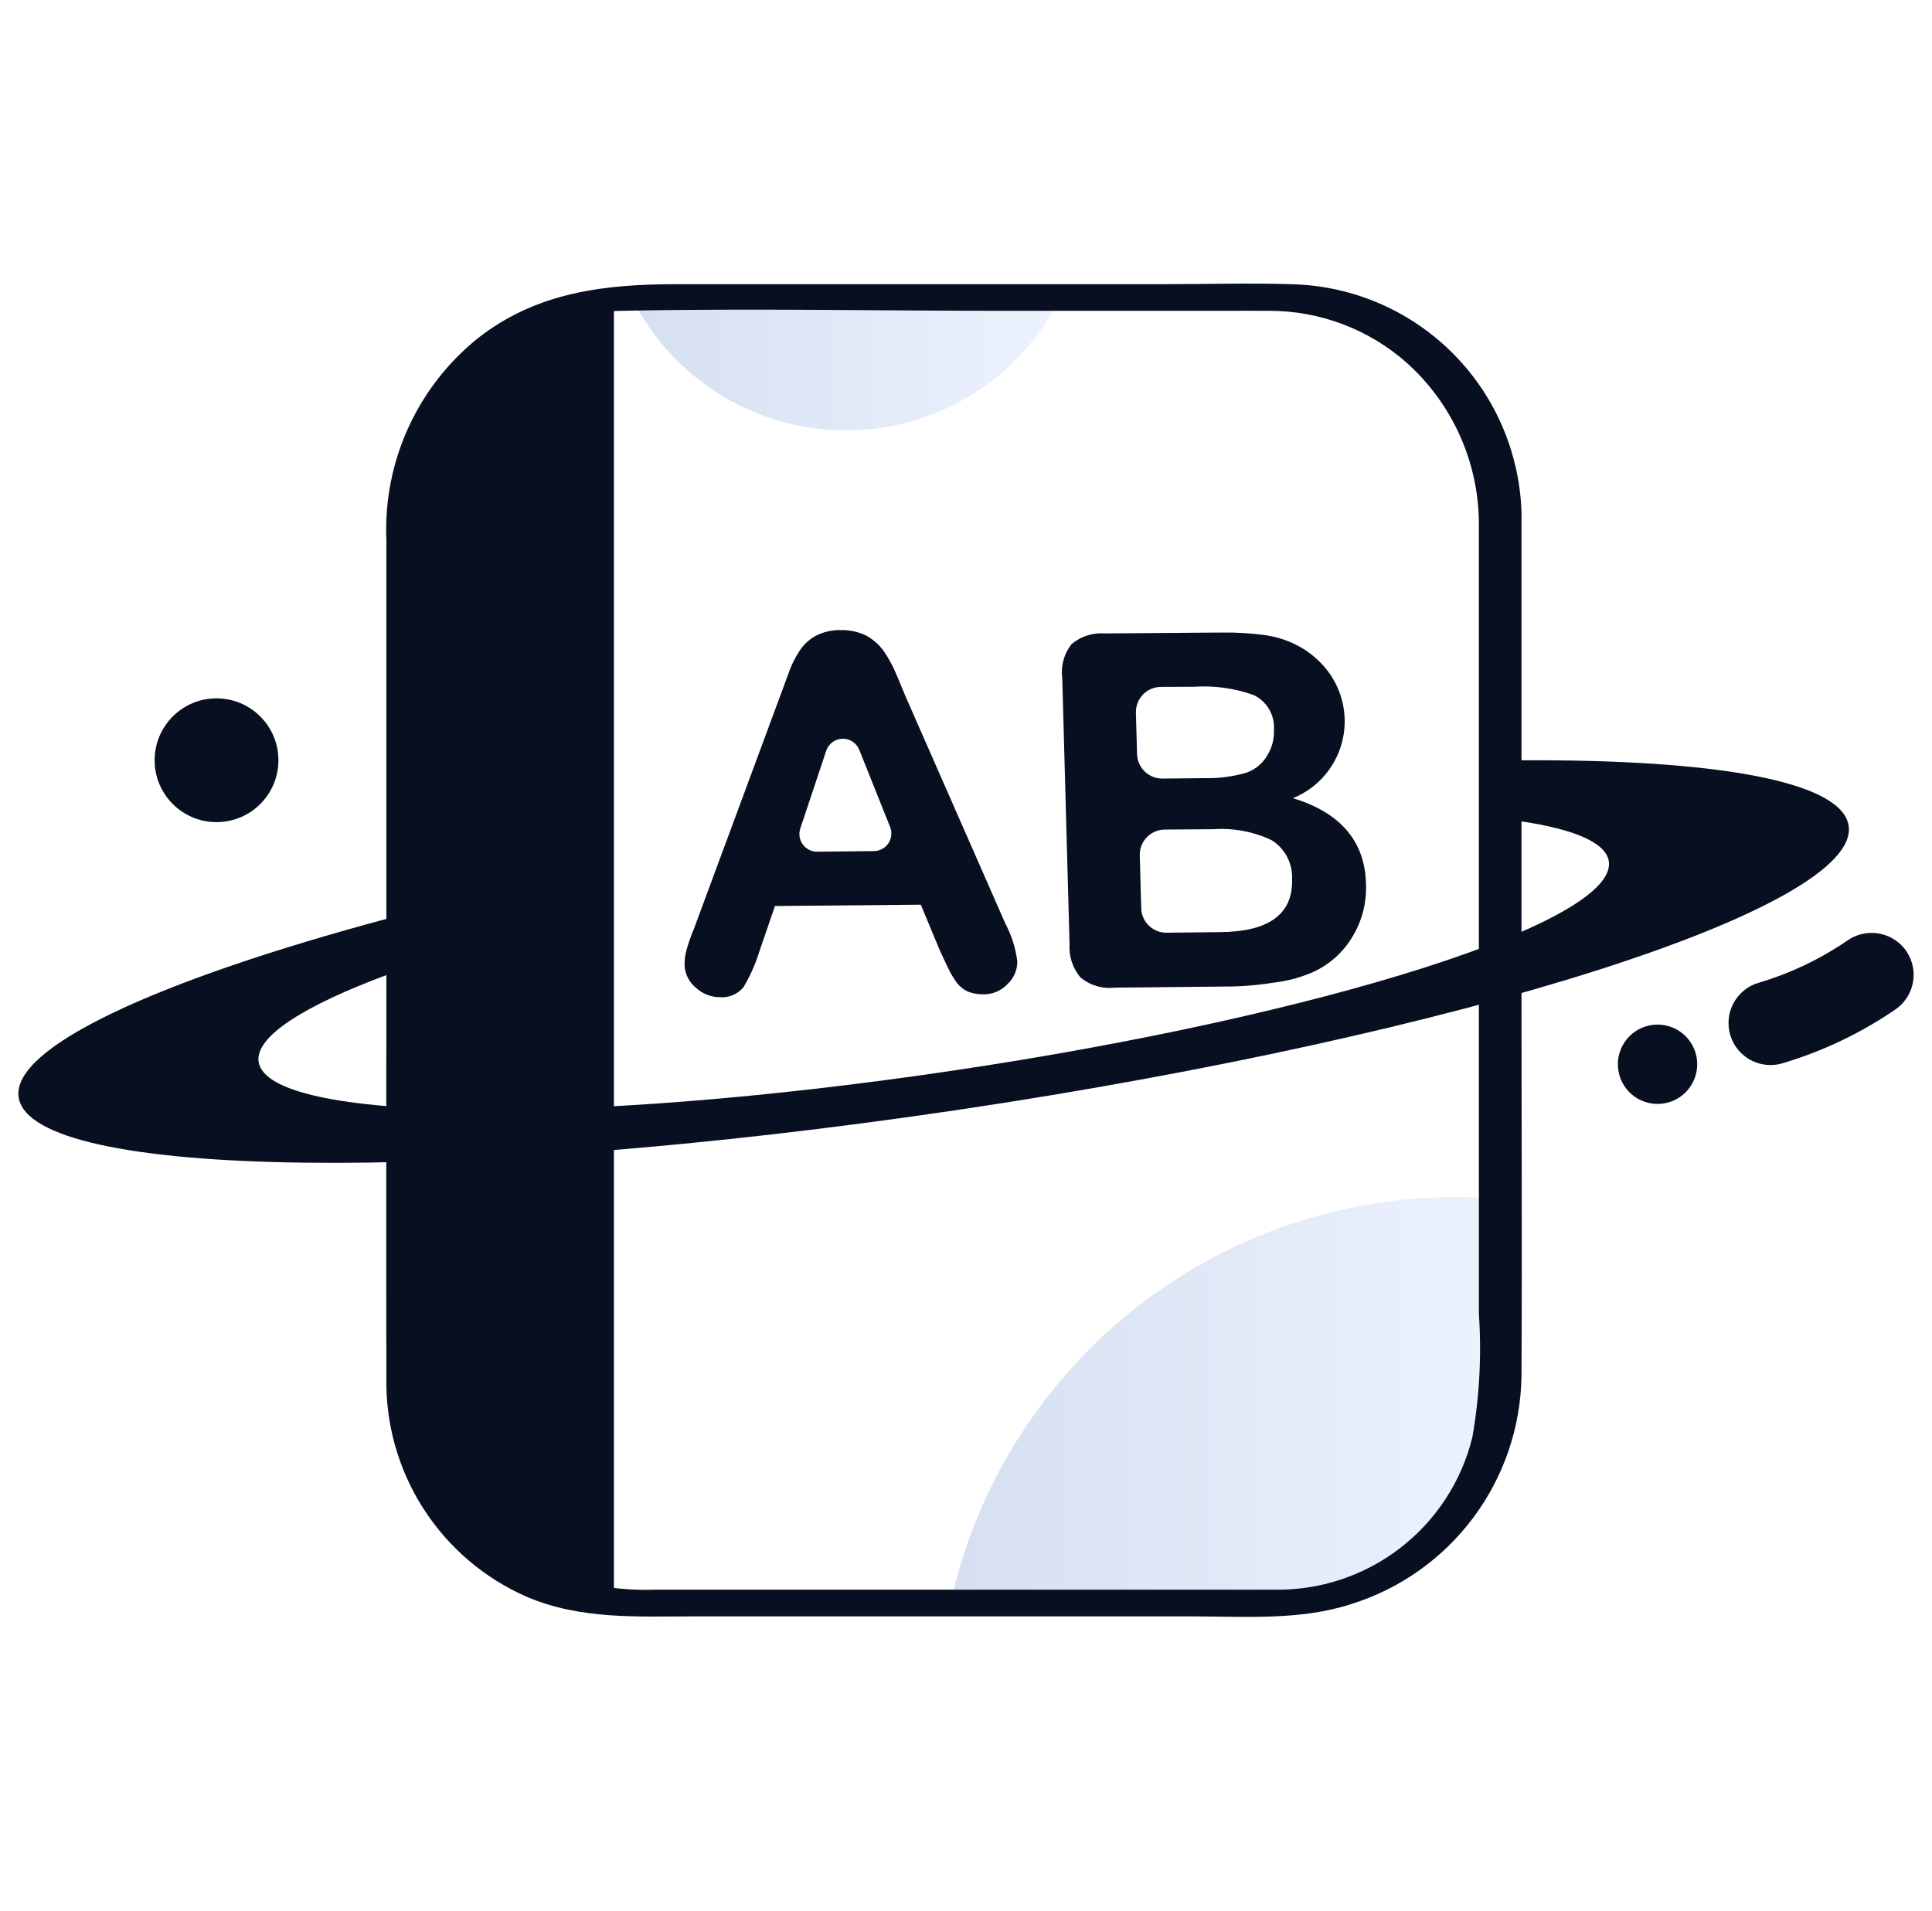 <svg width="92" height="91" viewBox="0 0 92 91" fill="none" xmlns="http://www.w3.org/2000/svg">
<path d="M90.624 45.099C90.297 44.731 89.846 44.497 89.357 44.44C88.868 44.383 88.375 44.507 87.972 44.789C86.679 45.676 85.255 46.355 83.751 46.799C83.275 46.937 82.868 47.247 82.608 47.668C82.348 48.09 82.254 48.593 82.344 49.08C82.394 49.358 82.503 49.622 82.663 49.855C82.823 50.087 83.031 50.283 83.272 50.43C83.513 50.576 83.783 50.67 84.063 50.705C84.343 50.739 84.628 50.714 84.897 50.631C86.808 50.062 88.617 49.197 90.261 48.07C90.494 47.909 90.69 47.701 90.836 47.459C90.982 47.217 91.076 46.947 91.11 46.666C91.144 46.385 91.119 46.1 91.035 45.83C90.951 45.56 90.811 45.311 90.624 45.099Z" fill="#080F21"/>
<path d="M78.93 52.572C79.974 52.572 80.82 51.726 80.82 50.682C80.82 49.639 79.974 48.793 78.93 48.793C77.887 48.793 77.041 49.639 77.041 50.682C77.041 51.726 77.887 52.572 78.93 52.572Z" fill="#080F21"/>
<path d="M10.31 39.152C11.938 39.152 13.258 37.832 13.258 36.205C13.258 34.577 11.938 33.257 10.31 33.257C8.683 33.257 7.363 34.577 7.363 36.205C7.363 37.832 8.683 39.152 10.31 39.152Z" fill="#080F21"/>
<path opacity="0.2" fill-rule="evenodd" clip-rule="evenodd" d="M71.439 57.098V65.806C71.431 68.597 70.319 71.271 68.345 73.245C66.371 75.219 63.697 76.331 60.906 76.339H45.262C46.473 70.856 49.52 65.951 53.898 62.434C58.277 58.918 63.724 57.002 69.339 57.002C70.041 56.999 70.741 57.031 71.439 57.098Z" fill="url(#paint0_linear_1387_21429)"/>
<path opacity="0.2" fill-rule="evenodd" clip-rule="evenodd" d="M50.49 14.168C49.547 16.068 48.093 17.668 46.29 18.786C44.487 19.904 42.407 20.496 40.286 20.496C38.164 20.496 36.085 19.904 34.282 18.786C32.48 17.668 31.025 16.068 30.082 14.168H50.49Z" fill="url(#paint1_linear_1387_21429)"/>
<path d="M70.423 24.809V62.562C70.557 64.532 70.452 66.51 70.111 68.454C69.593 70.552 68.379 72.411 66.667 73.728C64.954 75.045 62.845 75.742 60.685 75.704H31.191C30.055 75.744 28.919 75.632 27.813 75.371C26.42 74.981 25.127 74.296 24.022 73.362C22.917 72.429 22.026 71.269 21.408 69.961C20.358 67.717 20.43 65.436 20.43 63.049V29.96C20.43 28.19 20.411 26.416 20.43 24.645C20.487 19.518 24.282 14.912 29.59 14.802C35.662 14.676 41.749 14.802 47.822 14.802H58.278C59.001 14.802 59.724 14.794 60.447 14.802C62.846 14.8 65.164 15.673 66.965 17.257C68.033 18.209 68.891 19.371 69.486 20.671C70.081 21.971 70.4 23.38 70.423 24.809C70.437 25.74 72.472 25.344 72.456 24.592C72.416 21.709 71.267 18.951 69.247 16.892C67.228 14.834 64.493 13.633 61.61 13.538C59.531 13.47 57.44 13.533 55.361 13.533H32.267C28.834 13.533 25.58 13.89 22.752 16.11C21.324 17.259 20.186 18.728 19.43 20.397C18.674 22.067 18.321 23.891 18.399 25.722V46.525C18.399 52.878 18.384 59.231 18.399 65.583C18.353 67.793 18.963 69.968 20.154 71.83C21.345 73.693 23.062 75.16 25.087 76.045C27.666 77.141 30.363 76.976 33.089 76.976H56.693C59.232 76.976 61.907 77.186 64.351 76.388C66.669 75.662 68.701 74.223 70.155 72.277C71.609 70.33 72.413 67.975 72.452 65.545C72.486 59.443 72.452 53.34 72.452 47.238V24.592C72.456 23.667 70.423 24.054 70.423 24.809Z" fill="#080F21"/>
<path d="M44.724 45.19L43.848 43.083L36.903 43.147L36.158 45.317C35.974 45.917 35.717 46.492 35.392 47.029C35.259 47.186 35.09 47.309 34.9 47.389C34.711 47.469 34.505 47.504 34.299 47.49C33.865 47.492 33.447 47.329 33.13 47.032C32.971 46.901 32.841 46.738 32.749 46.553C32.657 46.368 32.606 46.166 32.598 45.96C32.596 45.717 32.627 45.475 32.691 45.24C32.789 44.894 32.909 44.554 33.048 44.222L37.115 33.241C37.235 32.927 37.369 32.545 37.534 32.104C37.665 31.717 37.844 31.348 38.067 31.006C38.258 30.706 38.521 30.459 38.831 30.286C39.199 30.093 39.61 29.997 40.025 30.007C40.443 29.994 40.858 30.081 41.235 30.261C41.548 30.431 41.822 30.664 42.04 30.946C42.241 31.23 42.416 31.531 42.564 31.846C42.711 32.163 42.889 32.608 43.115 33.149L47.875 43.984C48.171 44.545 48.364 45.156 48.444 45.786C48.445 45.988 48.405 46.188 48.325 46.373C48.244 46.558 48.126 46.725 47.978 46.862C47.827 47.024 47.643 47.152 47.439 47.236C47.234 47.321 47.014 47.36 46.793 47.352C46.553 47.353 46.316 47.309 46.092 47.224C45.901 47.133 45.731 47.003 45.593 46.843C45.42 46.61 45.27 46.36 45.146 46.098C44.98 45.748 44.84 45.454 44.724 45.19ZM38.912 40.56L41.617 40.531C41.753 40.529 41.887 40.495 42.007 40.43C42.127 40.365 42.229 40.272 42.305 40.159C42.38 40.046 42.427 39.916 42.442 39.781C42.456 39.645 42.437 39.508 42.386 39.382L40.916 35.706C40.852 35.547 40.741 35.411 40.597 35.317C40.454 35.223 40.285 35.176 40.113 35.181C39.942 35.186 39.776 35.243 39.638 35.346C39.501 35.448 39.398 35.59 39.343 35.753L38.109 39.458C38.068 39.585 38.056 39.719 38.077 39.851C38.097 39.983 38.149 40.108 38.228 40.215C38.306 40.323 38.409 40.41 38.528 40.47C38.647 40.53 38.779 40.561 38.912 40.56Z" fill="#080F21"/>
<path d="M58.3 46.982L53.086 47.035C52.795 47.068 52.5 47.043 52.22 46.959C51.939 46.876 51.678 46.737 51.452 46.551C51.079 46.108 50.892 45.537 50.931 44.959L50.583 32.282C50.545 31.998 50.566 31.709 50.642 31.432C50.719 31.155 50.85 30.897 51.029 30.672C51.473 30.3 52.046 30.118 52.624 30.165L58.162 30.123C58.87 30.112 59.578 30.155 60.279 30.252C60.854 30.336 61.408 30.526 61.913 30.811C62.327 31.046 62.7 31.347 63.017 31.702C63.333 32.053 63.583 32.458 63.756 32.898C64.139 33.866 64.125 34.947 63.715 35.905C63.305 36.863 62.533 37.62 61.568 38.011C63.827 38.698 65.002 40.06 65.047 42.1C65.086 42.997 64.853 43.884 64.379 44.647C63.925 45.396 63.247 45.984 62.441 46.329C61.87 46.568 61.269 46.724 60.654 46.795C59.876 46.921 59.089 46.984 58.3 46.982ZM54.091 33.945L54.146 35.915C54.155 36.229 54.287 36.526 54.513 36.744C54.74 36.961 55.043 37.081 55.357 37.077L57.359 37.057C58.03 37.073 58.7 36.986 59.345 36.801C59.806 36.64 60.186 36.306 60.405 35.87C60.589 35.538 60.678 35.163 60.664 34.783C60.693 34.437 60.615 34.09 60.441 33.789C60.268 33.487 60.007 33.246 59.692 33.097C58.786 32.775 57.823 32.642 56.864 32.705L55.281 32.712C55.121 32.712 54.963 32.745 54.816 32.808C54.67 32.87 54.537 32.962 54.426 33.077C54.315 33.192 54.229 33.328 54.171 33.476C54.114 33.625 54.087 33.784 54.091 33.944V33.945ZM57.837 39.489L55.461 39.506C55.302 39.508 55.145 39.541 54.999 39.603C54.853 39.666 54.721 39.757 54.61 39.871C54.5 39.985 54.413 40.12 54.356 40.269C54.298 40.417 54.271 40.575 54.275 40.734L54.344 43.255C54.352 43.569 54.484 43.867 54.711 44.084C54.937 44.302 55.24 44.422 55.554 44.418L58.094 44.39C60.44 44.372 61.577 43.521 61.528 41.867C61.544 41.501 61.463 41.137 61.294 40.812C61.124 40.487 60.872 40.212 60.562 40.016C59.713 39.611 58.775 39.429 57.837 39.487V39.489Z" fill="#080F21"/>
<path d="M29.234 14.193V76.314C26.573 76.127 24.08 74.94 22.258 72.99C20.436 71.041 19.419 68.475 19.412 65.806V24.7C19.42 22.032 20.437 19.466 22.259 17.517C24.081 15.568 26.573 14.38 29.234 14.193Z" fill="#080F21"/>
<path d="M88.029 39.314C87.692 37.199 81.676 36.154 72.42 36.207V39.112C74.959 39.49 76.46 40.122 76.61 41.008C77.065 43.888 63.049 48.365 45.3 50.997C27.552 53.63 12.78 53.446 12.316 50.576C12.125 49.382 14.437 47.907 18.478 46.406V43.739C7.486 46.688 0.508 49.883 0.89 52.27C1.518 56.176 21.523 56.431 45.597 52.859C69.653 49.277 88.648 43.211 88.029 39.314Z" fill="#080F21"/>
<defs>
<linearGradient id="paint0_linear_1387_21429" x1="45.264" y1="66.671" x2="71.439" y2="66.671" gradientUnits="userSpaceOnUse">
<stop offset="0.005" stop-color="#3063BA"/>
<stop offset="1" stop-color="#A3BFF6"/>
</linearGradient>
<linearGradient id="paint1_linear_1387_21429" x1="30.082" y1="17.332" x2="50.49" y2="17.332" gradientUnits="userSpaceOnUse">
<stop offset="0.005" stop-color="#3063BA"/>
<stop offset="1" stop-color="#A3BFF6"/>
</linearGradient>
</defs>
</svg>
